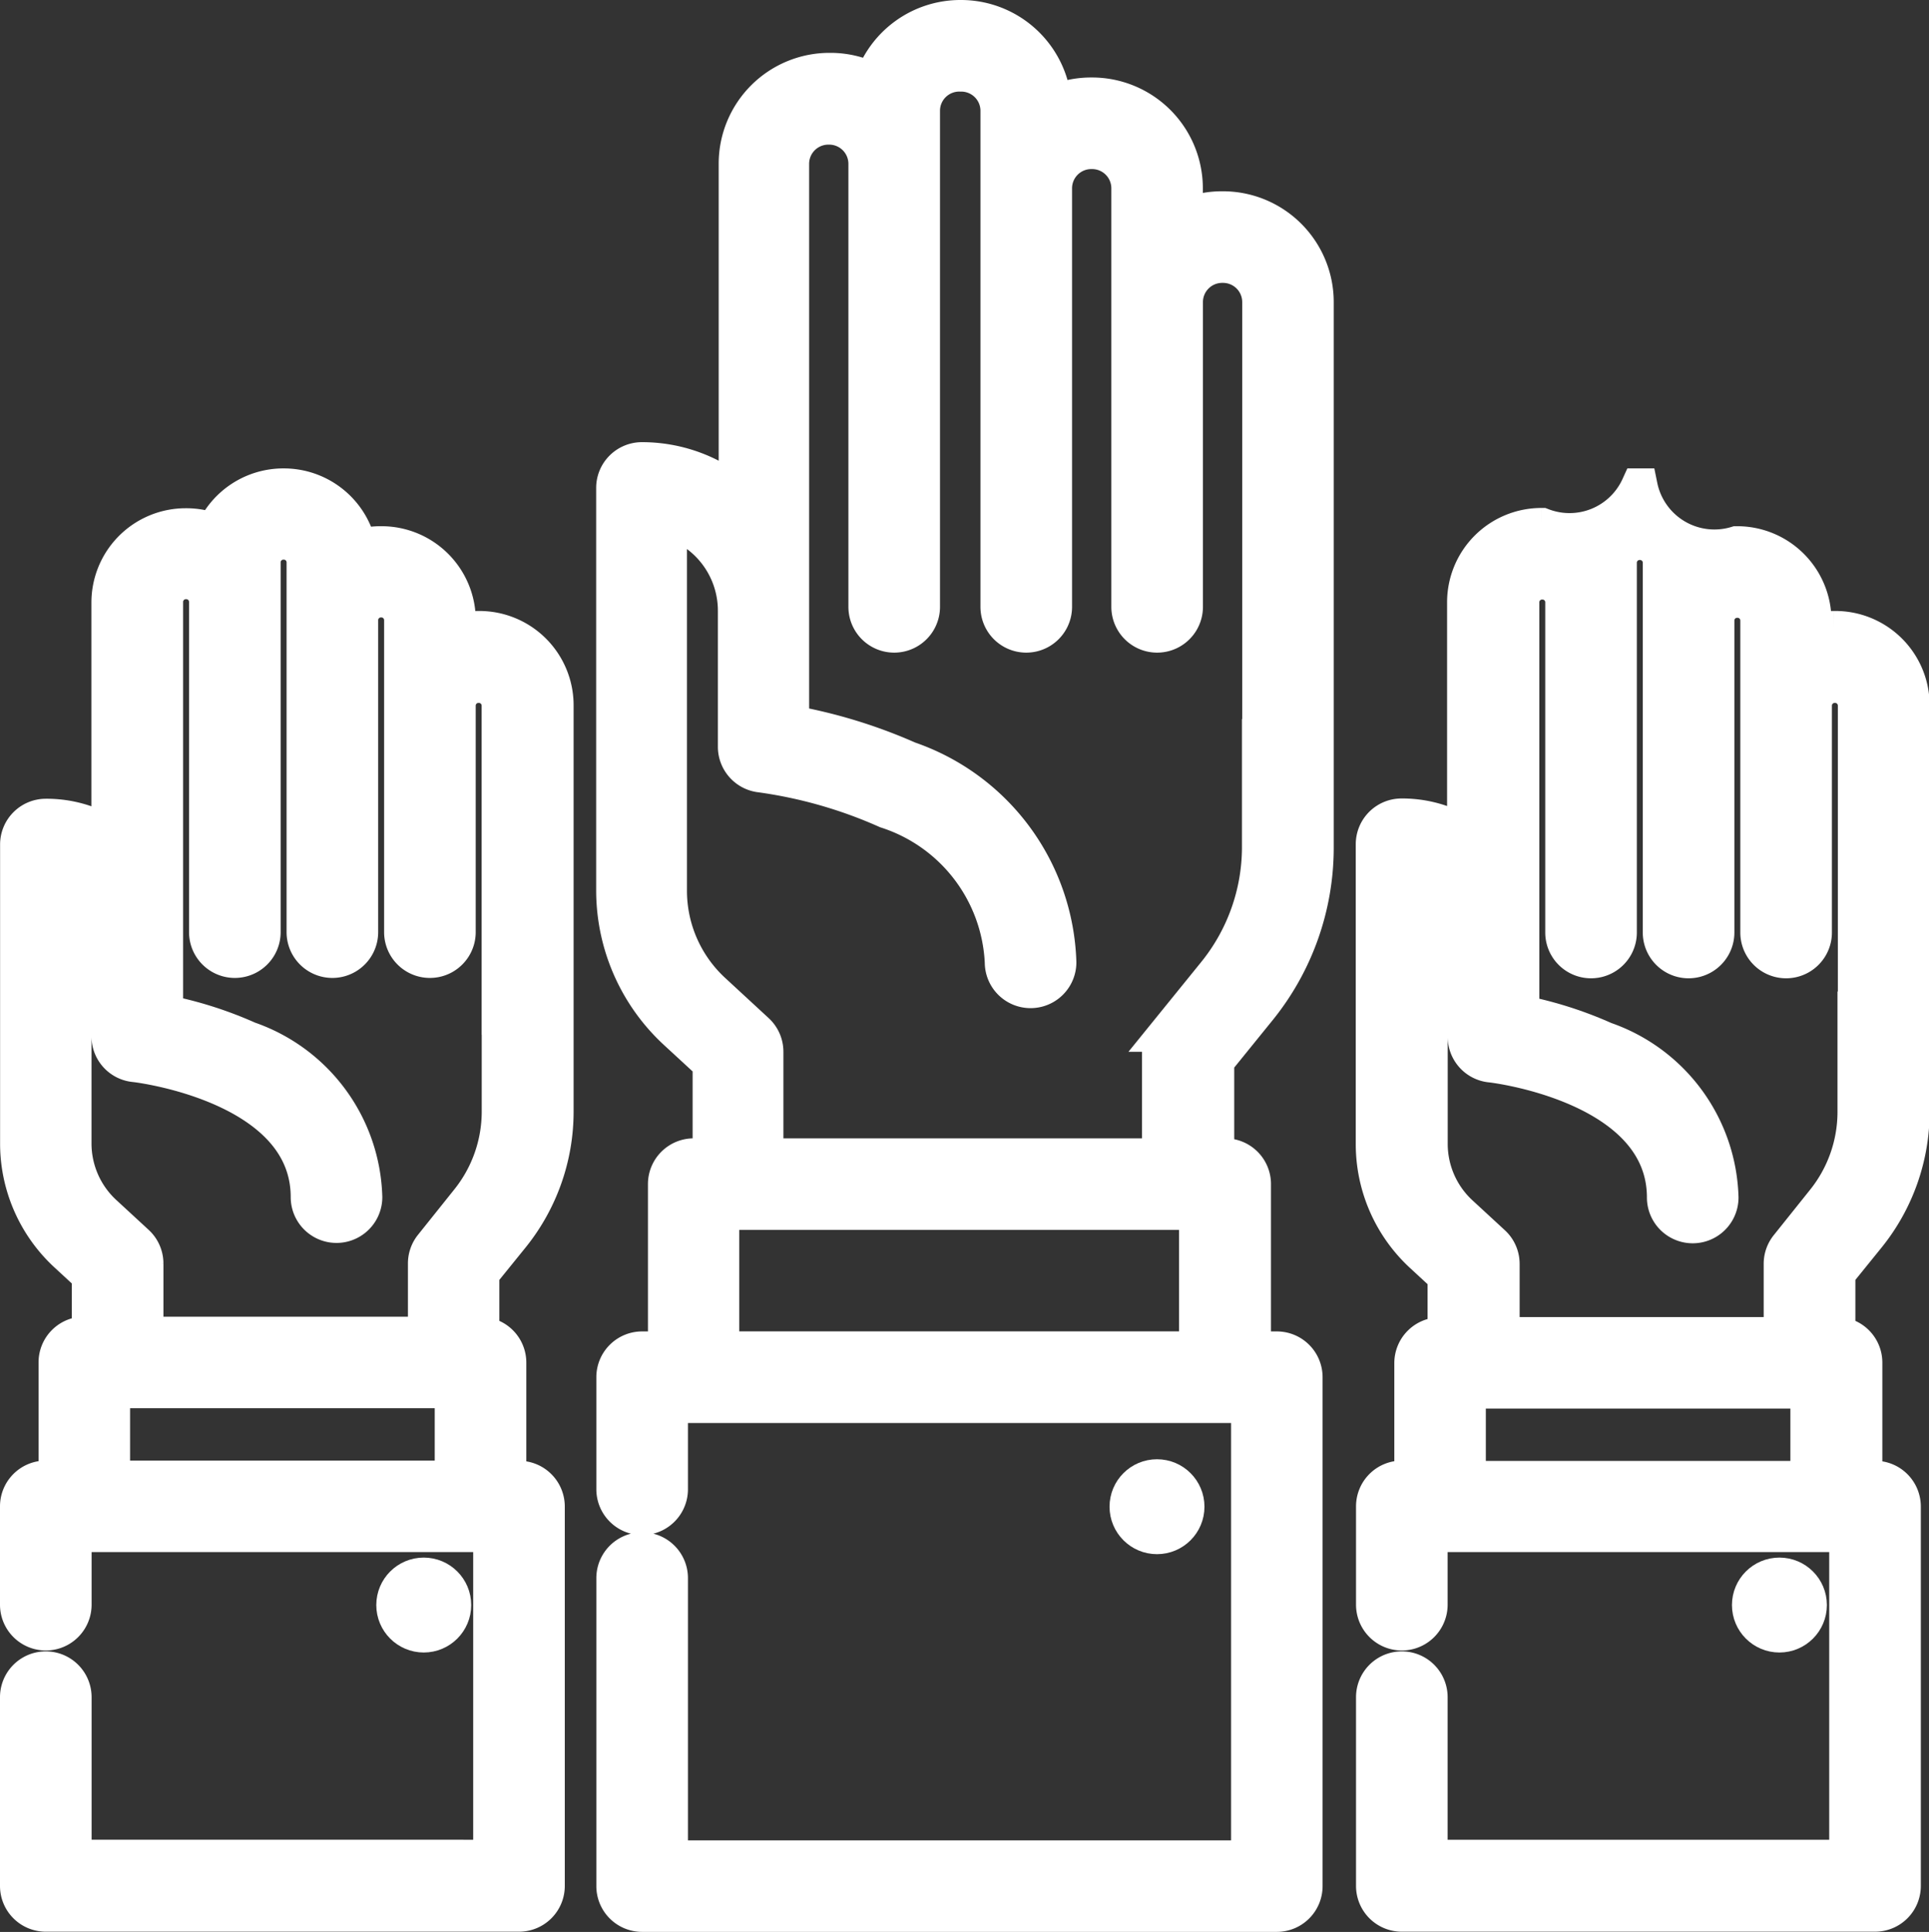 <svg xmlns="http://www.w3.org/2000/svg" width="21.459" height="21.493" viewBox="0 0 21.459 21.493">
  <rect x="0" y="0" width="21.459" height="21.493" fill="#333333" stroke="none"/>
  <g id="hands" transform="translate(-0.206 0.2)">
    <g id="Group_15973" data-name="Group 15973" transform="translate(7.036)">
      <g id="Group_15972" data-name="Group 15972">
        <path id="Path_10997" data-name="Path 10997" d="M168.122,2.128h-.011a1.026,1.026,0,0,0-.413.086V1.894A1.033,1.033,0,0,0,166.666.862h-.011a1.026,1.026,0,0,0-.417.088A1.034,1.034,0,0,0,165.21,0H165.2a1.034,1.034,0,0,0-.978.7,1.026,1.026,0,0,0-.467-.112h-.011a1.033,1.033,0,0,0-1.032,1.032V5.294a1.665,1.665,0,0,0-1.054-.375.309.309,0,0,0-.309.309V9.707a2.141,2.141,0,0,0,.687,1.569l.386.356v1.032h-.188a.309.309,0,0,0-.309.309v1.839h-.265a.309.309,0,0,0-.309.309v1.247a.309.309,0,1,0,.619,0v-.937h6.442v5.043h-6.442V17.356a.309.309,0,0,0-.619,0v3.427a.309.309,0,0,0,.309.309h7.061a.309.309,0,0,0,.309-.309V15.121a.309.309,0,0,0-.309-.309h-.265V12.973a.309.309,0,0,0-.309-.309h-.1V11.606l.474-.585a2.852,2.852,0,0,0,.633-1.789v-1.1c0-.008,0-.017,0-.025V3.16A1.033,1.033,0,0,0,168.122,2.128Zm-.289,12.683h-5.292V13.283h5.292v1.529Zm.7-6.734h0c0,.008,0,.017,0,.025V9.231a2.232,2.232,0,0,1-.5,1.4l-.543.67a.309.309,0,0,0-.069.195v1.168h-4.389V11.5a.31.31,0,0,0-.1-.227l-.485-.448a1.52,1.52,0,0,1-.488-1.114V5.585a1.056,1.056,0,0,1,.744,1.008V8.108a.31.31,0,0,0,.276.308,5.158,5.158,0,0,1,1.4.4,1.866,1.866,0,0,1,1.293,1.69.309.309,0,1,0,.619,0,2.469,2.469,0,0,0-1.667-2.259,5.723,5.723,0,0,0-1.306-.4V1.622a.414.414,0,0,1,.413-.413h.011a.414.414,0,0,1,.413.413V6.551a.309.309,0,1,0,.619,0V1.032A.414.414,0,0,1,165.2.619h.011a.414.414,0,0,1,.413.413V6.551a.309.309,0,1,0,.619,0V1.894a.414.414,0,0,1,.413-.413h.011a.414.414,0,0,1,.413.413V6.551a.309.309,0,1,0,.619,0V3.16a.414.414,0,0,1,.413-.413h.011a.414.414,0,0,1,.413.413V8.078Z" transform="translate(-161.347)" fill="#fff" stroke="#fff" stroke-width="0.4"/>
      </g>
    </g>
    <g id="Group_15975" data-name="Group 15975" transform="translate(12.749 16.234)">
      <g id="Group_15974" data-name="Group 15974">
        <circle id="Ellipse_404" data-name="Ellipse 404" cx="0.328" cy="0.328" r="0.328" fill="#fff" stroke="#fff" stroke-width="0.4"/>
      </g>
    </g>
    <g id="Group_15977" data-name="Group 15977" transform="translate(19.673 17.328)">
      <g id="Group_15976" data-name="Group 15976">
        <circle id="Ellipse_405" data-name="Ellipse 405" cx="0.328" cy="0.328" r="0.328" fill="#fff" stroke="#fff" stroke-width="0.4"/>
      </g>
    </g>
    <g id="Group_15979" data-name="Group 15979" transform="translate(15.487 5.21)">
      <g id="Group_15978" data-name="Group 15978">
        <path id="Path_10998" data-name="Path 10998" d="M371.617,128.048h-.008a.847.847,0,0,0-.229.032v-.127a.849.849,0,0,0-.848-.848h-.008a.849.849,0,0,1-1.078-.643h-.008a.848.848,0,0,1-1.078.44h-.008a.849.849,0,0,0-.848.848v2.584a1.318,1.318,0,0,0-.707-.2.309.309,0,0,0-.309.309v3.338a1.675,1.675,0,0,0,.537,1.227l.262.242v.656h-.061a.309.309,0,0,0-.309.309V137.5H366.8a.309.309,0,0,0-.309.309v1.094a.309.309,0,1,0,.619,0v-.785h4.645v3.6h-4.645v-1.786a.309.309,0,1,0-.619,0v2.1a.309.309,0,0,0,.31.309h5.264a.309.309,0,0,0,.309-.309v-4.221a.309.309,0,0,0-.309-.309h-.119v-1.292a.309.309,0,0,0-.3-.309v-.682l.336-.415a2.206,2.206,0,0,0,.49-1.384v-.82c0-.007,0-.014,0-.021V128.9A.849.849,0,0,0,371.617,128.048Zm-.294,9.456h-3.788v-.983h3.788Zm.524-4.944h0c0,.007,0,.014,0,.021v.841a1.585,1.585,0,0,1-.352.994l-.4.5a.309.309,0,0,0-.069.195v.792h-3.115v-.792a.309.309,0,0,0-.1-.227l-.362-.334a1.055,1.055,0,0,1-.338-.773v-2.958a.708.708,0,0,1,.4.636v1.13a.309.309,0,0,0,.276.308c.019,0,1.94.225,1.94,1.48a.309.309,0,1,0,.619,0,1.914,1.914,0,0,0-1.289-1.755,4.319,4.319,0,0,0-.927-.295v-4.573a.23.23,0,0,1,.229-.229h.008a.23.23,0,0,1,.229.229v3.675a.309.309,0,0,0,.619,0v-4.115a.23.23,0,0,1,.229-.229h.008a.23.23,0,0,1,.229.229v4.115a.309.309,0,1,0,.619,0v-3.472a.23.23,0,0,1,.229-.229h.008a.23.23,0,0,1,.229.229v3.472a.309.309,0,0,0,.619,0V128.9a.23.23,0,0,1,.229-.229h.008a.23.23,0,0,1,.229.229v3.664Z" transform="translate(-366.487 -126.461)" fill="#fff" stroke="#fff" stroke-width="0.4"/>
      </g>
    </g>
    <g id="Group_15981" data-name="Group 15981" transform="translate(4.592 17.328)">
      <g id="Group_15980" data-name="Group 15980">
        <circle id="Ellipse_406" data-name="Ellipse 406" cx="0.328" cy="0.328" r="0.328" fill="#fff" stroke="#fff" stroke-width="0.4"/>
      </g>
    </g>
    <g id="Group_15983" data-name="Group 15983" transform="translate(0.406 5.21)">
      <g id="Group_15982" data-name="Group 15982" transform="translate(0)">
        <path id="Path_10999" data-name="Path 10999" d="M5.536,128.048H5.528a.845.845,0,0,0-.229.032v-.127a.849.849,0,0,0-.848-.848H4.442a.846.846,0,0,0-.246.036.85.85,0,0,0-.831-.679H3.356a.849.849,0,0,0-.772.5.845.845,0,0,0-.306-.057H2.271a.849.849,0,0,0-.848.848v2.584a1.318,1.318,0,0,0-.707-.2.309.309,0,0,0-.309.309v3.338A1.675,1.675,0,0,0,.943,135l.262.242v.656H1.144a.309.309,0,0,0-.309.309V137.5H.715a.309.309,0,0,0-.309.309v1.094a.309.309,0,0,0,.619,0v-.785H5.67v3.6H1.025v-1.786a.309.309,0,1,0-.619,0v2.1a.309.309,0,0,0,.309.309H5.98a.309.309,0,0,0,.309-.309v-4.221a.309.309,0,0,0-.309-.309H5.861v-1.292a.309.309,0,0,0-.3-.309v-.682l.336-.415a2.206,2.206,0,0,0,.49-1.384V132.6c0-.007,0-.015,0-.022V128.9A.849.849,0,0,0,5.536,128.048ZM1.453,137.5v-.983H5.242v.983Zm4.312-4.945h0c0,.007,0,.015,0,.022v.841a1.585,1.585,0,0,1-.352.994l-.4.5a.309.309,0,0,0-.069.195v.792H1.824v-.792a.309.309,0,0,0-.1-.227l-.362-.334a1.055,1.055,0,0,1-.338-.773v-2.958a.708.708,0,0,1,.4.636v1.13a.309.309,0,0,0,.276.308c.019,0,1.94.225,1.94,1.48a.309.309,0,0,0,.619,0,1.914,1.914,0,0,0-1.289-1.755,4.32,4.32,0,0,0-.927-.295v-4.573a.23.23,0,0,1,.229-.229h.008a.23.23,0,0,1,.229.229v3.675a.309.309,0,1,0,.619,0v-4.115a.23.23,0,0,1,.229-.229h.008a.23.23,0,0,1,.229.229v4.115a.309.309,0,1,0,.619,0v-3.472a.23.23,0,0,1,.229-.229H4.45a.23.23,0,0,1,.229.229v3.472a.309.309,0,0,0,.619,0V128.9a.23.23,0,0,1,.229-.229h.008a.23.23,0,0,1,.229.229v3.663Z" transform="translate(-0.406 -126.461)" fill="#fff" stroke="#fff" stroke-width="0.4"/>
      </g>
    </g>
  </g>
</svg>
